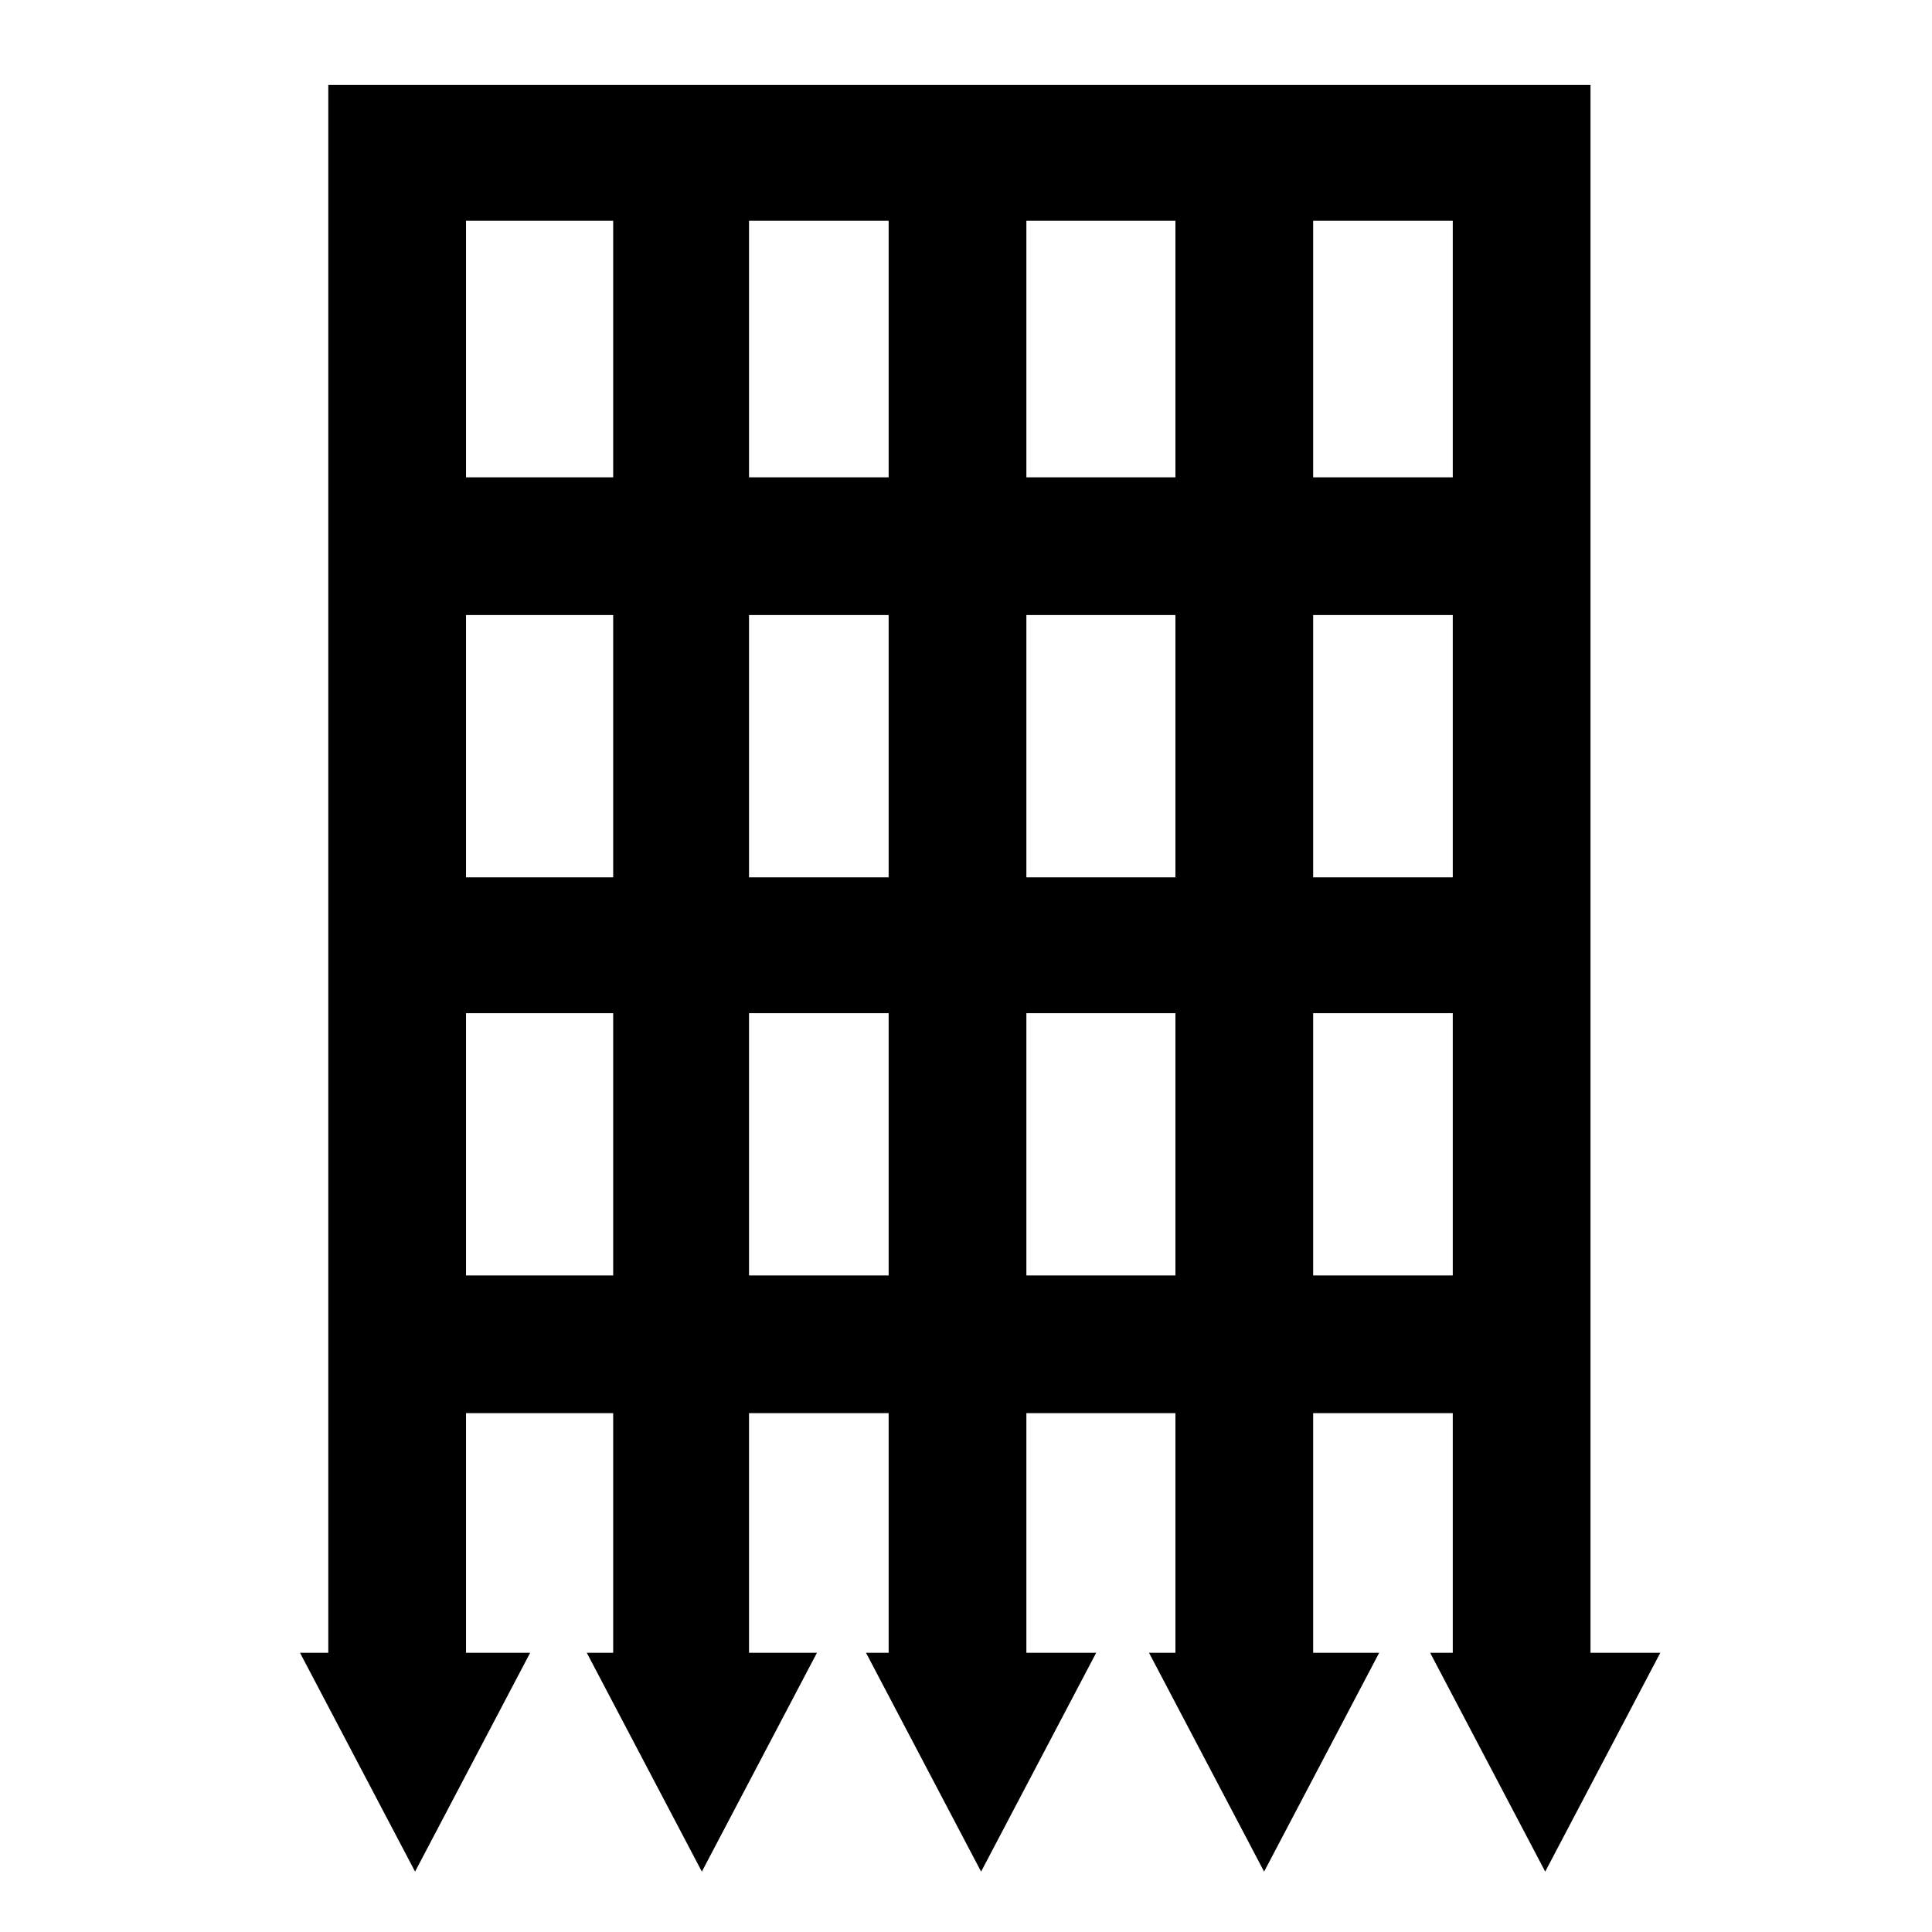 <!-- Generated by IcoMoon.io -->
<svg version="1.1" xmlns="http://www.w3.org/2000/svg" width="1024" height="1024" viewBox="0 0 1024 1024">
<title></title>
<g id="icomoon-ignore">
</g>
<path fill="#000" d="M843 876v-831h-669v831h-15l61 116 61-116h-34v-127h78v127h-14l61 116 61-116h-36v-127h74v127h-12l61 116 61-116h-37v-127h79v127h-14l61 116 61-116h-35v-127h74v127h-12l61 116 61-116h-37zM397 326h74v139h-74v-139zM325 465h-78v-139h78v139zM544 326h79v139h-79v-139zM696 326h74v139h-74v-139zM770 117v136h-74v-136h74zM623 117v136h-79v-136h79zM471 117v136h-74v-136h74zM325 117v136h-78v-136h78zM247 676v-139h78v139h-78zM397 676v-139h74v139h-74zM544 676v-139h79v139h-79zM696 676v-139h74v139h-74z"></path>
</svg>

